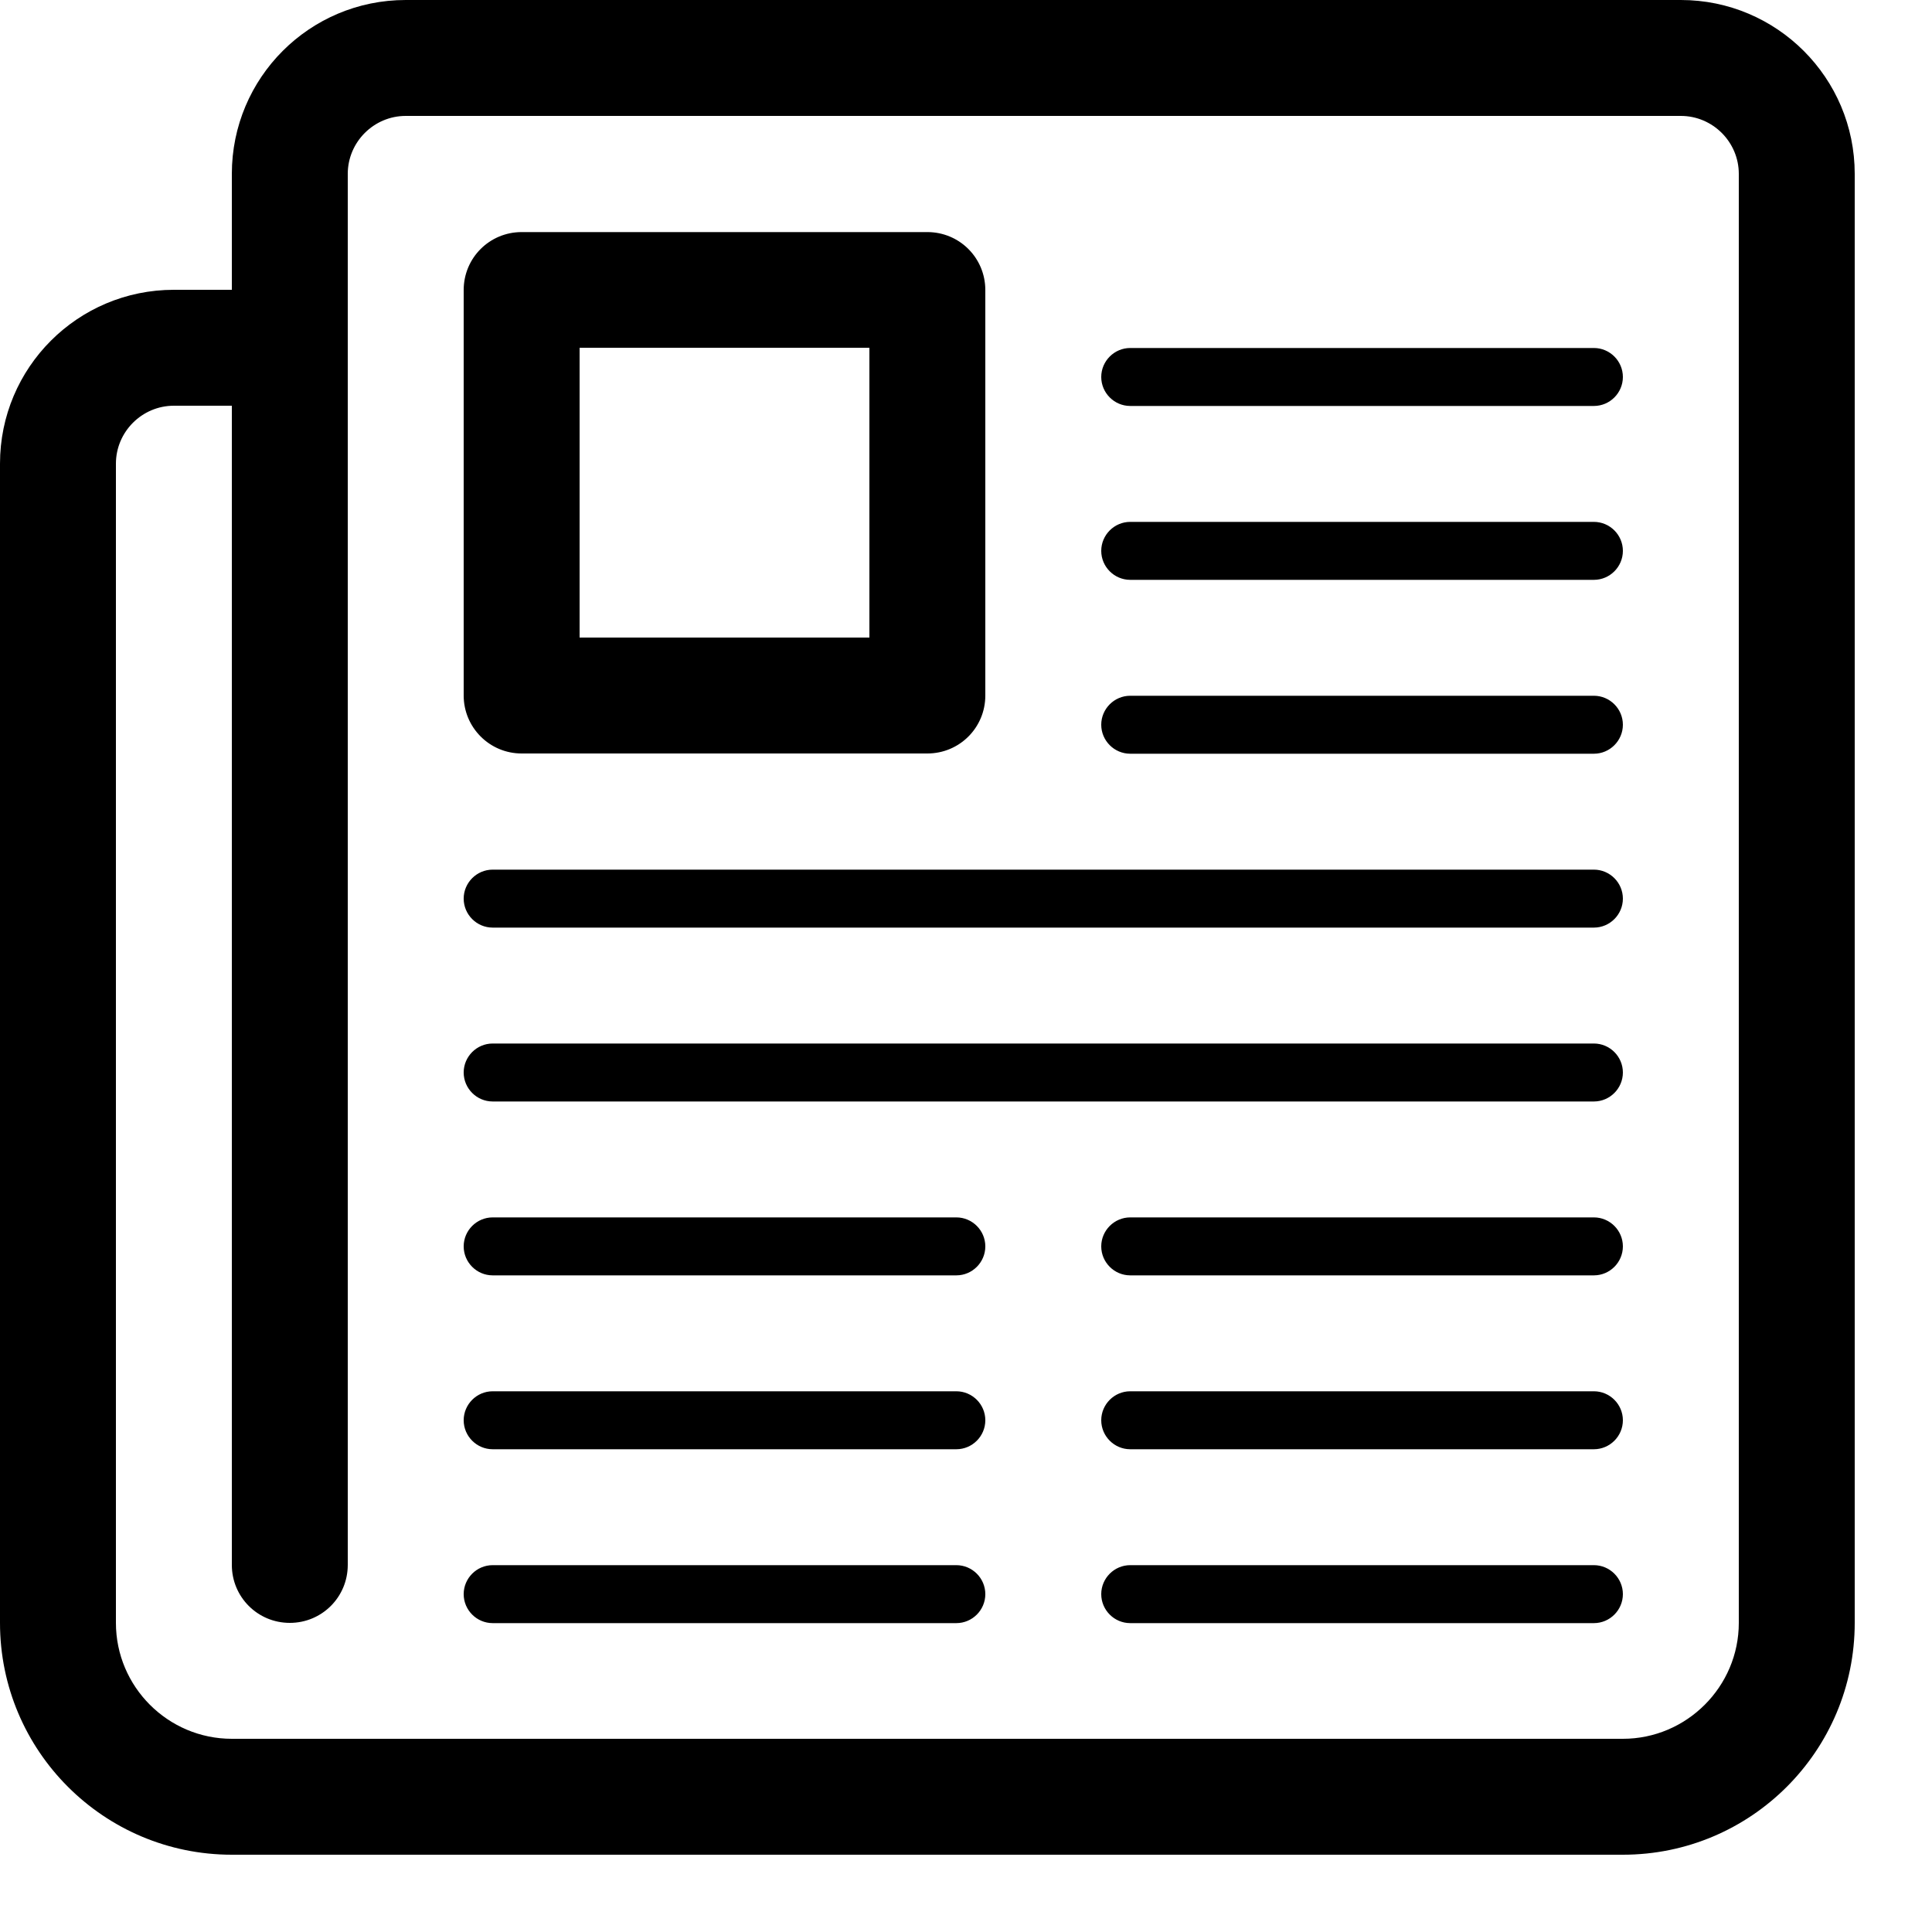 <?xml version="1.0" encoding="UTF-8" standalone="no"?><!DOCTYPE svg PUBLIC "-//W3C//DTD SVG 1.1//EN" "http://www.w3.org/Graphics/SVG/1.1/DTD/svg11.dtd"><svg width="100%" height="100%" viewBox="0 0 8 8" version="1.1" xmlns="http://www.w3.org/2000/svg" xmlns:xlink="http://www.w3.org/1999/xlink" xml:space="preserve" xmlns:serif="http://www.serif.com/" style="fill-rule:evenodd;clip-rule:evenodd;stroke-linejoin:round;stroke-miterlimit:1.414;"><path d="M6.96,0c0.397,0 0.72,0.322 0.72,0.72l0,6c0,0.53 -0.43,0.96 -0.96,0.96l-5.76,0c-0.53,0 -0.96,-0.43 -0.96,-0.96l0,-4.8c0,-0.398 0.322,-0.72 0.72,-0.72l0.24,0l0,-0.48c0,-0.398 0.322,-0.72 0.72,-0.72l5.28,0Zm-0.24,7.2c0.264,0 0.48,-0.216 0.48,-0.48l0,-6c0,-0.132 -0.108,-0.24 -0.24,-0.24l-5.28,0c-0.132,0 -0.24,0.108 -0.24,0.24l0,5.76c0,0.133 -0.107,0.24 -0.24,0.24c-0.133,0 -0.24,-0.107 -0.24,-0.24l0,-4.8l-0.24,0c-0.132,0 -0.24,0.108 -0.24,0.24l0,4.8c0,0.264 0.215,0.48 0.48,0.48l5.76,0Zm-2.76,-0.719c0.066,0 0.12,0.054 0.12,0.12c0,0.066 -0.054,0.12 -0.12,0.12l-1.92,0c-0.066,0 -0.12,-0.054 -0.12,-0.12c0,-0.066 0.054,-0.12 0.12,-0.12l1.92,0Zm2.64,0c0.066,0 0.12,0.054 0.12,0.12c0,0.066 -0.054,0.12 -0.12,0.12l-1.92,0c-0.066,0 -0.12,-0.054 -0.12,-0.12c0,-0.066 0.054,-0.12 0.12,-0.12l1.92,0Zm-2.64,-0.72c0.066,0 0.12,0.054 0.12,0.12c0,0.066 -0.054,0.12 -0.12,0.12l-1.92,0c-0.066,0 -0.12,-0.054 -0.12,-0.12c0,-0.066 0.054,-0.12 0.12,-0.12l1.92,0Zm2.64,0c0.066,0 0.12,0.054 0.12,0.12c0,0.066 -0.054,0.12 -0.12,0.12l-1.92,0c-0.066,0 -0.12,-0.054 -0.12,-0.12c0,-0.066 0.054,-0.12 0.12,-0.12l1.92,0Zm-2.64,-0.72c0.066,0 0.12,0.054 0.12,0.12c0,0.066 -0.054,0.12 -0.12,0.12l-1.92,0c-0.066,0 -0.12,-0.054 -0.12,-0.12c0,-0.066 0.054,-0.12 0.12,-0.12l1.92,0Zm2.64,0c0.066,0 0.12,0.054 0.12,0.12c0,0.066 -0.054,0.12 -0.12,0.12l-1.92,0c-0.066,0 -0.12,-0.054 -0.12,-0.12c0,-0.066 0.054,-0.12 0.12,-0.12l1.92,0Zm0,-0.72c0.066,0 0.12,0.054 0.12,0.12c0,0.066 -0.054,0.12 -0.12,0.12l-4.56,0c-0.066,0 -0.12,-0.054 -0.12,-0.12c0,-0.066 0.054,-0.12 0.12,-0.12l4.56,0Zm0,-0.72c0.066,0 0.12,0.054 0.12,0.12c0,0.066 -0.054,0.12 -0.12,0.12l-4.56,0c-0.066,0 -0.12,-0.054 -0.12,-0.12c0,-0.066 0.054,-0.12 0.12,-0.12l4.56,0Zm0,-0.72c0.066,0 0.12,0.054 0.12,0.12c0,0.066 -0.054,0.12 -0.12,0.12l-1.92,0c-0.066,0 -0.12,-0.054 -0.12,-0.12c0,-0.066 0.054,-0.12 0.12,-0.12l1.92,0Zm-2.76,-1.92c0.133,0 0.24,0.107 0.24,0.24l0,1.679c0,0.133 -0.107,0.24 -0.24,0.24l-1.68,0c-0.133,0 -0.24,-0.108 -0.24,-0.24l0,-1.679c0,-0.133 0.107,-0.24 0.24,-0.24l1.68,0Zm-0.24,1.679l0,-1.2l-1.2,0l0,1.2l1.2,0Zm3,-0.479c0.066,0 0.12,0.054 0.12,0.12c0,0.066 -0.054,0.12 -0.12,0.12l-1.92,0c-0.066,0 -0.12,-0.054 -0.12,-0.12c0,-0.066 0.054,-0.12 0.12,-0.12l1.92,0Zm0,-0.72c0.066,0 0.12,0.054 0.12,0.12c0,0.066 -0.054,0.12 -0.12,0.12l-1.92,0c-0.066,0 -0.12,-0.054 -0.12,-0.12c0,-0.066 0.054,-0.12 0.12,-0.12l1.92,0Z"/></svg>